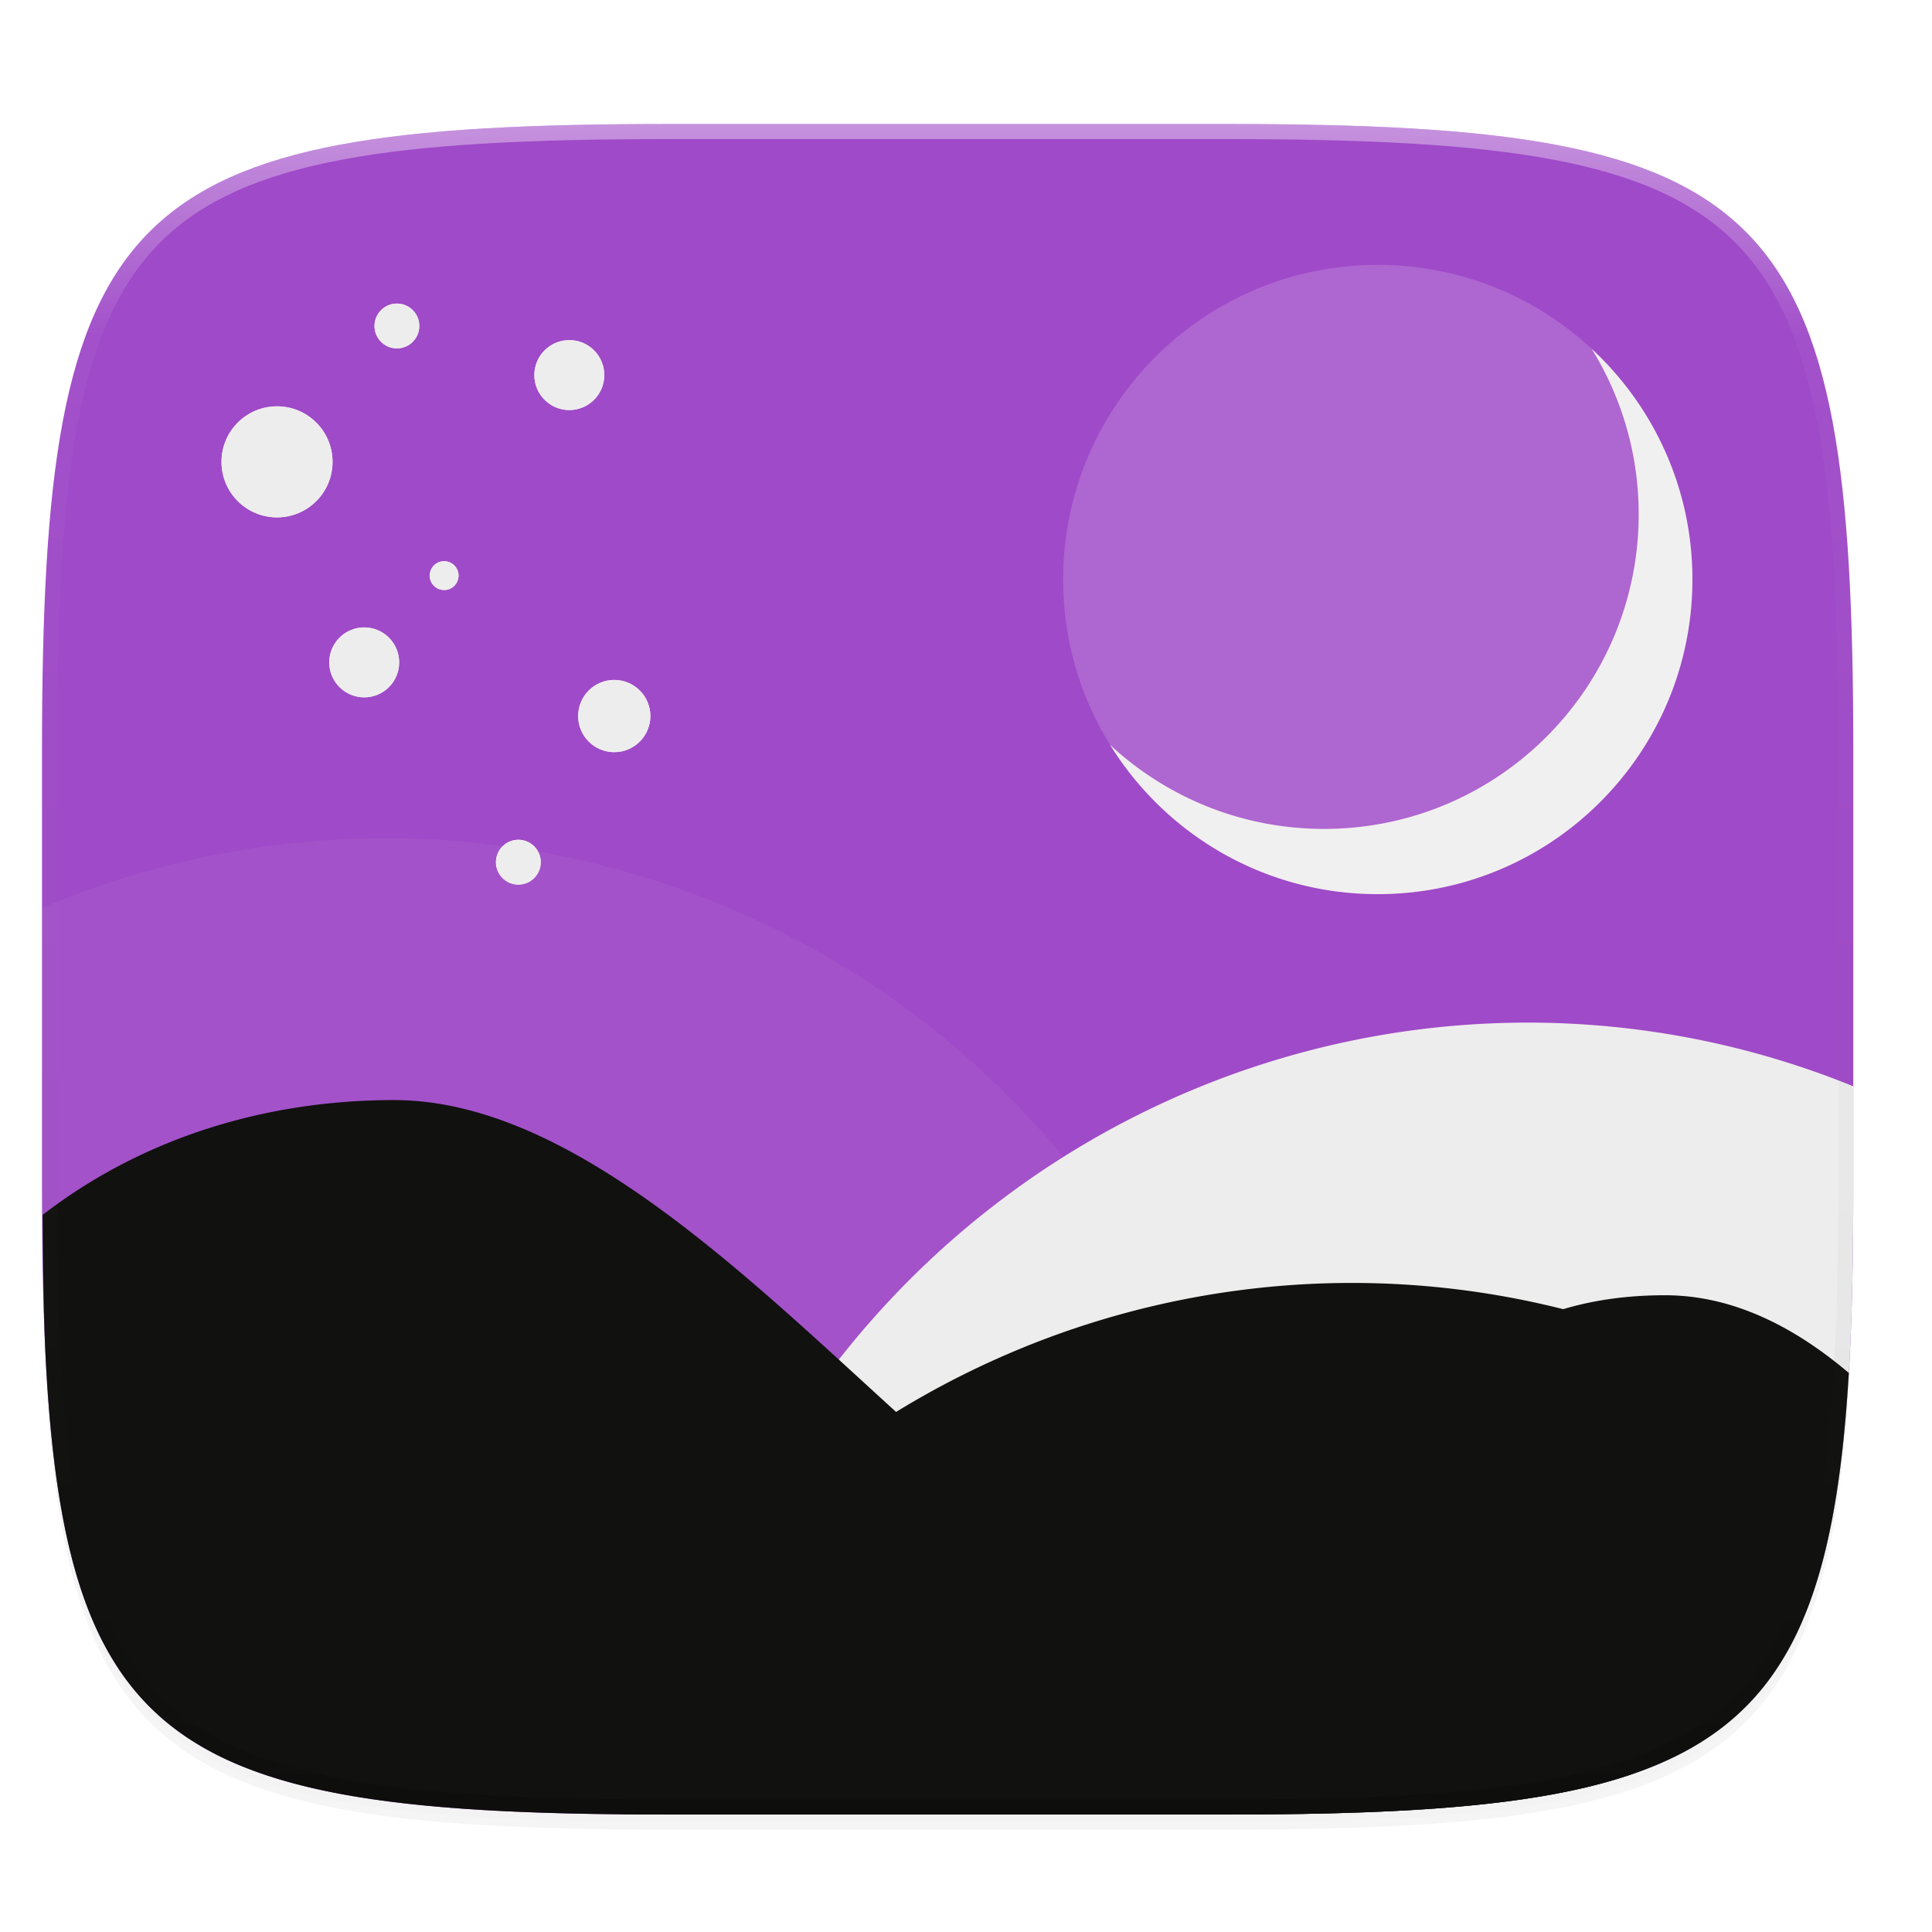 <svg xmlns="http://www.w3.org/2000/svg" xmlns:xlink="http://www.w3.org/1999/xlink" width="256" height="256" version="1.0" enable-background="new">
    <defs>
        <filter id="b" width="1.046" height="1.05" x="-.02" y="-.03" color-interpolation-filters="sRGB">
            <feGaussianBlur stdDeviation="2.32"/>
        </filter>
        <filter id="c" width="1.023" height="1.025" x="-.01" y="-.01" color-interpolation-filters="sRGB">
            <feGaussianBlur stdDeviation="1.16"/>
        </filter>
        <linearGradient id="m" x1="296" x2="296" y1="-212" y2="236" gradientUnits="userSpaceOnUse" xlink:href="#a"/>
        <linearGradient id="a">
            <stop offset="0" stop-color="#FFFEFE"/>
            <stop offset=".125" stop-color="#FFFEFE" stop-opacity=".098"/>
            <stop offset=".925" stop-opacity=".098"/>
            <stop offset="1" stop-opacity=".498"/>
        </linearGradient>
        <clipPath id="l" clipPathUnits="userSpaceOnUse">
            <path d="M361.938-212C507.235-212 528-191.287 528-46.125v116.25C528 215.286 507.235 236 361.937 236H214.063C68.766 236 48 215.286 48 70.125v-116.25C48-191.287 68.765-212 214.063-212z" fill="#9F4AC8"/>
        </clipPath>
        <filter id="k" width="1.48" height="1.48" x="-.24" y="-.24" color-interpolation-filters="sRGB">
            <feGaussianBlur stdDeviation=".606"/>
        </filter>
        <filter id="j" width="1.48" height="1.48" x="-.24" y="-.24" color-interpolation-filters="sRGB">
            <feGaussianBlur stdDeviation=".976"/>
        </filter>
        <filter id="i" width="1.48" height="1.48" x="-.24" y="-.24" color-interpolation-filters="sRGB">
            <feGaussianBlur stdDeviation=".945"/>
        </filter>
        <filter id="h" width="1.48" height="1.48" x="-.24" y="-.24" color-interpolation-filters="sRGB">
            <feGaussianBlur stdDeviation=".39"/>
        </filter>
        <filter id="g" width="1.48" height="1.48" x="-.24" y="-.24" color-interpolation-filters="sRGB">
            <feGaussianBlur stdDeviation="1.5"/>
        </filter>
        <filter id="f" width="1.48" height="1.48" x="-.24" y="-.24" color-interpolation-filters="sRGB">
            <feGaussianBlur stdDeviation=".606"/>
        </filter>
        <filter id="e" width="1.48" height="1.48" x="-.24" y="-.24" color-interpolation-filters="sRGB">
            <feGaussianBlur stdDeviation=".945"/>
        </filter>
        <filter id="d" width="1.096" height="1.096" x="-.05" y="-.05" color-interpolation-filters="sRGB">
            <feGaussianBlur stdDeviation="1.7"/>
        </filter>
    </defs>
    <path d="M162.537 62.432c72.648 0 83.031 10.357 83.031 82.937v58.125c0 72.581-10.383 82.938-83.031 82.938H88.599c-72.648 0-83.031-10.357-83.031-82.938V145.37c0-72.58 10.383-82.937 83.031-82.937z" opacity=".2" filter="url(#b)" transform="translate(0 -44)"/>
    <path d="M162.537 61.432c72.648 0 83.031 10.357 83.031 82.937v58.125c0 72.581-10.383 82.938-83.031 82.938H88.599c-72.648 0-83.031-10.357-83.031-82.938V144.37c0-72.58 10.383-82.937 83.031-82.937z" opacity=".1" filter="url(#c)" transform="translate(0 -44)"/>
    <g transform="translate(0 -44)">
        <path d="M162.537 60.432c72.648 0 83.031 10.357 83.031 82.937v58.125c0 72.581-10.383 82.938-83.031 82.938H88.599c-72.648 0-83.031-10.357-83.031-82.938V143.37c0-72.58 10.383-82.937 83.031-82.937z" fill="#9F4AC8"/>
        <path d="M-130.9 88.92c-23.472 0-42.5 19.027-42.5 42.499s19.029 42.5 42.5 42.5c23.472 0 42.5-19.028 42.5-42.5s-19.028-42.5-42.5-42.5z" transform="matrix(.981 0 0 .981 310.972 -8.135)" opacity=".1" fill="#FFFEFE" filter="url(#d)"/>
        <path d="M210.9 90.22a41.485 41.485 0 0 1 6.233 21.923c0 23.026-18.665 41.691-41.691 41.691-10.948 0-20.905-4.226-28.344-11.128 7.35 11.865 20.477 19.773 35.46 19.773 23.026 0 41.694-18.668 41.694-41.694 0-12.08-5.144-22.951-13.353-30.566z" fill="#EEEDED"/>
        <path d="M5.568 164.302v37.193c0 9.073.162 17.173.588 24.403.213 3.614.492 7.01.849 10.202s.793 6.179 1.32 8.973c.527 2.795 1.146 5.397 1.868 7.82.723 2.422 1.548 4.665 2.491 6.74a38.762 38.762 0 0 0 3.19 5.737 32.667 32.667 0 0 0 3.966 4.81 32.683 32.683 0 0 0 4.817 3.961 38.845 38.845 0 0 0 5.744 3.186c2.078.942 4.324 1.766 6.749 2.487 2.425.721 5.03 1.34 7.827 1.867 2.797.526 5.787.961 8.982 1.318 3.195.356 6.596.634 10.214.847 7.237.425 15.344.586 24.425.586h73.94c1.355 0 2.333-.08 3.646-.088a116.34 115.28 0 0 0 1.069-14.018 116.34 115.28 0 0 0-116.34-115.279 116.34 115.28 0 0 0-45.345 9.255z" opacity=".05" fill="#EEEDED"/>
        <path d="M87.02 284.394c.579 0 .992.038 1.578.038h73.94c9.08 0 17.188-.161 24.425-.586 3.618-.213 7.019-.49 10.214-.847 3.195-.357 6.185-.792 8.982-1.318 2.798-.527 5.402-1.145 7.827-1.867 2.425-.72 4.67-1.545 6.749-2.487 2.077-.94 3.988-1.999 5.744-3.186a32.682 32.682 0 0 0 4.817-3.96 32.667 32.667 0 0 0 3.966-4.811 38.762 38.762 0 0 0 3.19-5.737c.943-2.075 1.768-4.318 2.49-6.74.723-2.423 1.342-5.025 1.869-7.82.527-2.794.963-5.78 1.32-8.972.357-3.192.636-6.589.849-10.203.426-7.23.588-15.33.588-24.403V187.94a115.28 116.34 23.622 0 0-149.491 61.437 115.28 116.34 23.622 0 0-9.057 35.017z" fill="#EEEDED"/>
        <path d="M72.71 284.05c5.112.165 9.982.382 15.888.382h73.94c9.08 0 17.188-.161 24.425-.586 3.618-.213 7.019-.49 10.214-.847 3.195-.357 6.185-.792 8.982-1.318 2.798-.527 5.402-1.146 7.827-1.867 2.086-.62 3.977-1.356 5.804-2.138.386-2.27.76-4.562 1.042-7.082.358-3.191.636-6.588.849-10.202.426-7.23.588-15.33.588-24.403v-13.555A115.28 116.34 23.622 0 0 72.778 283.87a115.28 116.34 23.622 0 0-.067.18z" fill="#111110"/>
        <path d="M5.652 204.977c.042 7.542.14 14.723.504 20.92.213 3.615.492 7.012.849 10.203.357 3.192.793 6.179 1.32 8.973.527 2.795 1.146 5.397 1.868 7.82.723 2.422 1.548 4.665 2.491 6.74a38.762 38.762 0 0 0 3.19 5.737 32.667 32.667 0 0 0 3.966 4.81 32.683 32.683 0 0 0 4.817 3.961 38.845 38.845 0 0 0 5.744 3.186c2.078.942 4.324 1.766 6.749 2.487 2.425.721 5.03 1.34 7.827 1.867 2.797.526 5.787.961 8.982 1.318 3.195.356 6.596.634 10.214.847 7.237.425 15.344.586 24.425.586h73.94c9.08 0 17.188-.161 24.425-.586 3.618-.213 7.019-.49 10.214-.847 3.195-.357 6.185-.792 8.982-1.318 2.798-.527 5.402-1.146 7.827-1.867 2.425-.72 4.67-1.545 6.749-2.487 2.077-.941 3.988-2 5.744-3.186a32.682 32.682 0 0 0 4.817-3.96 32.667 32.667 0 0 0 3.966-4.811 38.762 38.762 0 0 0 3.19-5.737c.943-2.075 1.768-4.318 2.49-6.74.723-2.423 1.342-5.025 1.869-7.82.527-2.794.963-5.78 1.32-8.973.356-3.184.634-6.573.847-10.177-7.343-6.23-15.499-10.297-24.35-10.297-38.872 0-38.87 38.786-64.783 38.786-25.91 0-64.78-64.647-103.65-64.647h-.007c-16.534 0-33.013 4.771-46.536 15.212z" fill="#111110"/>
        <circle cx="36.707" cy="105.198" r="7.357" fill="#EEEDED"/>
        <circle cx="52.592" cy="87.195" r="2.97" fill="#EEEDED"/>
        <circle cx="75.437" cy="93.7" r="4.634" fill="#EEEDED"/>
        <circle cx="68.684" cy="158.244" r="2.97" fill="#EEEDED"/>
        <circle cx="81.393" cy="138.879" r="4.785" fill="#EEEDED"/>
        <circle cx="48.26" cy="131.769" r="4.634" fill="#EEEDED"/>
        <circle cx="58.85" cy="120.271" r="1.911" fill="#EEEDED"/>
        <path d="M182.56 79.094c-23.027 0-41.693 18.667-41.693 41.693 0 23.025 18.667 41.692 41.692 41.692 23.026 0 41.693-18.667 41.693-41.692 0-23.026-18.667-41.693-41.693-41.693z" opacity=".15" fill="#FFFEFE"/>
        <circle cx="-240.097" cy="103.808" r="4.724" transform="matrix(.981 0 0 .981 310.972 -8.135)" fill="#EEEDED" filter="url(#e)"/>
        <circle cx="-263.384" cy="97.177" r="3.028" transform="matrix(.981 0 0 .981 310.972 -8.135)" fill="#EEEDED" filter="url(#f)"/>
        <circle cx="-279.577" cy="115.529" r="7.5" transform="matrix(.981 0 0 .981 310.972 -8.135)" fill="#EEEDED" filter="url(#g)"/>
        <circle cx="-257.005" cy="130.894" r="1.948" transform="matrix(.981 0 0 .981 310.972 -8.135)" fill="#EEEDED" filter="url(#h)"/>
        <circle cx="-267.8" cy="142.614" r="4.724" transform="matrix(.981 0 0 .981 310.972 -8.135)" fill="#EEEDED" filter="url(#i)"/>
        <circle cx="-234.026" cy="149.862" r="4.878" transform="matrix(.981 0 0 .981 310.972 -8.135)" fill="#EEEDED" filter="url(#j)"/>
        <circle cx="-246.981" cy="169.602" r="3.028" transform="matrix(.981 0 0 .981 310.972 -8.135)" fill="#EEEDED" filter="url(#k)"/>
    </g>
    <g>
        <path d="M361.938-212C507.235-212 528-191.287 528-46.125v116.25C528 215.286 507.235 236 361.937 236H214.063C68.766 236 48 215.286 48 70.125v-116.25C48-191.287 68.765-212 214.063-212z" clip-path="url(#l)" transform="matrix(.5 0 0 .5 -18.432 122.432)" opacity=".4" fill="none" stroke="url(#m)" stroke-width="8" stroke-linecap="round" stroke-linejoin="round"/>
    </g>
</svg>
